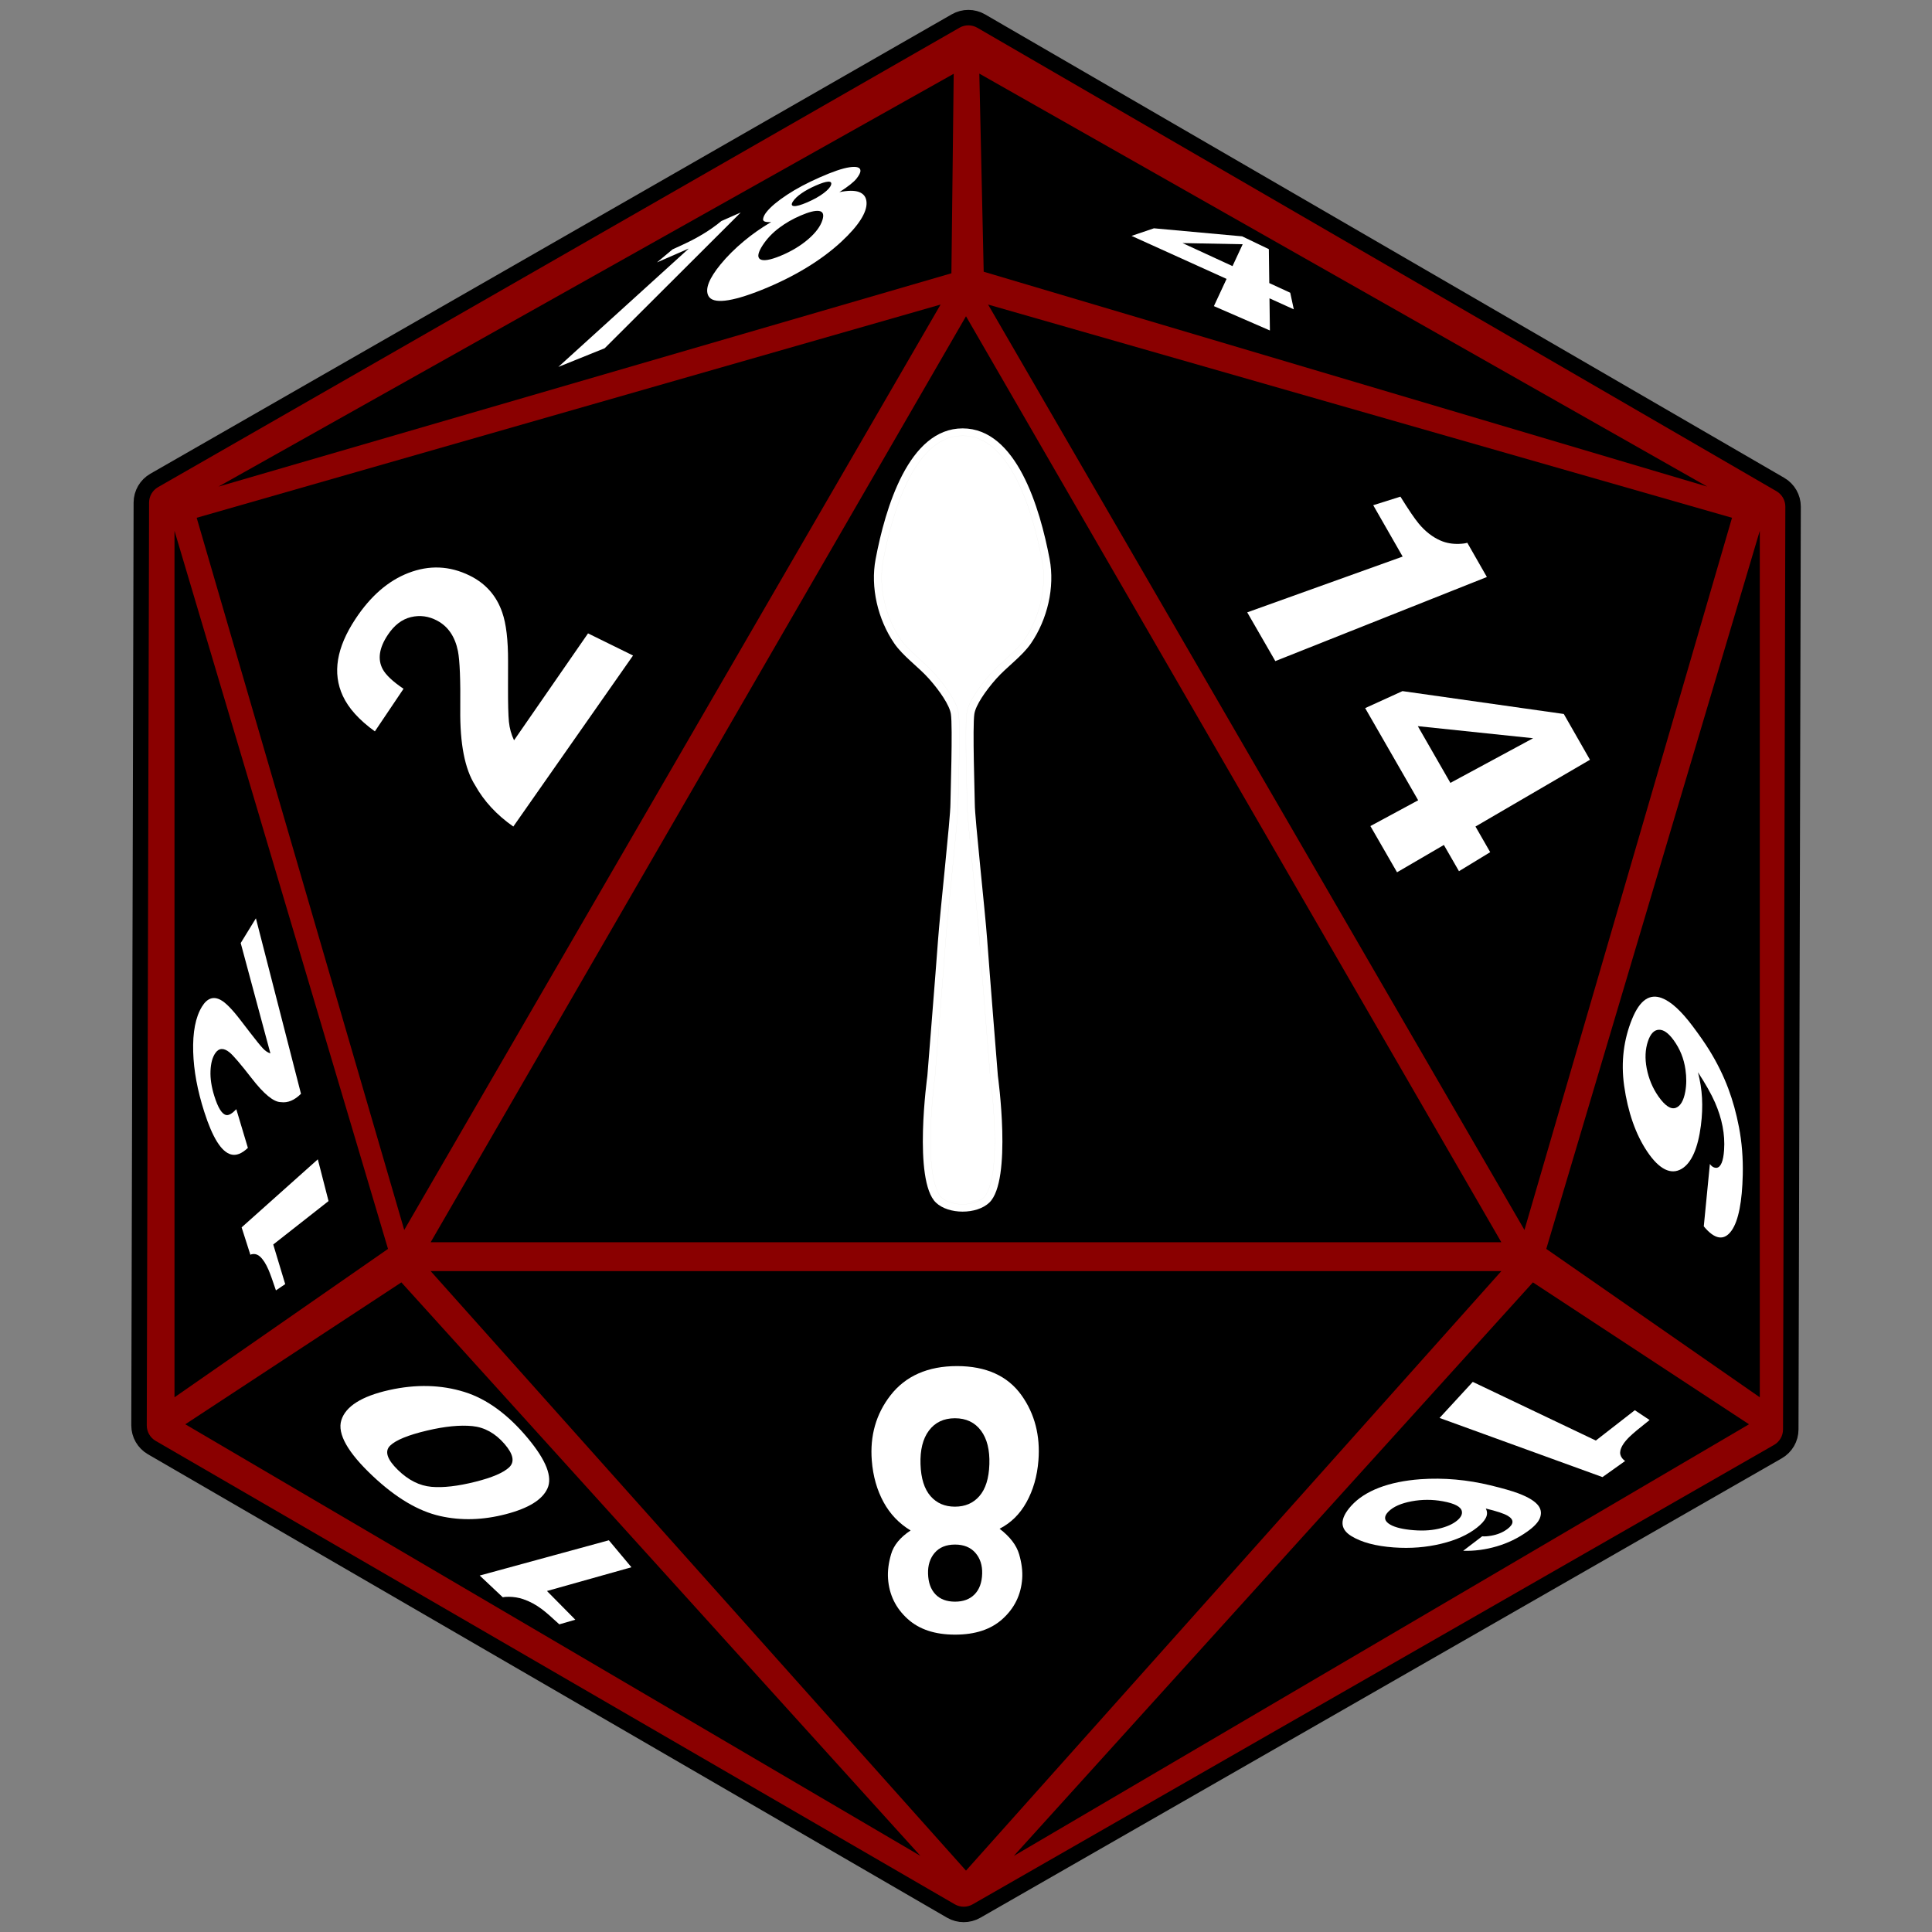 <?xml version="1.0" encoding="UTF-8" standalone="no"?>
<!DOCTYPE svg PUBLIC "-//W3C//DTD SVG 1.1//EN" "http://www.w3.org/Graphics/SVG/1.1/DTD/svg11.dtd">
<svg width="100%" height="100%" viewBox="0 0 1440 1440" version="1.1" xmlns="http://www.w3.org/2000/svg" xmlns:xlink="http://www.w3.org/1999/xlink" xml:space="preserve" xmlns:serif="http://www.serif.com/" style="fill-rule:evenodd;clip-rule:evenodd;stroke-miterlimit:10;">
    <rect x="0" y="0" width="1440" height="1440" fill="#808080" stroke="none"/>
    <g id="d20-7136921.ai" transform="matrix(3.007,0,0,3.003,720,720)">
        <g transform="matrix(1,0,0,1,-207.5,-237.5)">
            <clipPath id="_clip1">
                <rect x="0" y="0" width="415" height="475"/>
            </clipPath>
            <g clip-path="url(#_clip1)">
                <g transform="matrix(1,0,0,1,-112.145,-2.5)">
                    <g id="Layer-4" serif:id="Layer 4">
                        <g>
                            <g transform="matrix(1.218,0,0,1.218,521.491,359.524)">
                                <path d="M0,-196.25L-162.621,-290.682C-164.231,-291.617 -166.218,-291.622 -167.833,-290.695L-330.923,-197.077C-332.538,-196.15 -333.536,-194.432 -333.541,-192.57L-334.011,-4.52C-334.015,-2.658 -333.026,-0.935 -331.416,0L-168.795,94.432C-167.185,95.367 -165.198,95.372 -163.583,94.445L-0.493,0.827C1.122,-0.1 2.12,-1.818 2.125,-3.68L2.595,-191.73C2.599,-193.592 1.61,-195.315 0,-196.25Z" style="fill:rgb(138,0,0);fill-rule:nonzero;stroke:black;stroke-width:3.15px;"/>
                            </g>
                            <g transform="matrix(1.218,0,0,1.218,319.645,308.565)">
                                <path d="M0,-188.695L-108.943,0L108.943,0L0,-188.695Z" style="fill-rule:nonzero;"/>
                            </g>
                            <g transform="matrix(1.218,0,0,1.218,319.645,315.731)">
                                <path d="M0,122.165L-108.943,0L108.943,0L0,122.165Z" style="fill-rule:nonzero;"/>
                            </g>
                            <g transform="matrix(1.218,0,0,1.218,460.164,460.869)">
                                <path d="M0,-116.867L-105.63,0L43.976,-87.951L0,-116.867Z" style="fill-rule:nonzero;"/>
                            </g>
                            <g transform="matrix(1.218,0,0,1.218,463.479,168.82)">
                                <path d="M0,116.088L43.45,-30.238L43.45,146.326L0,116.088Z" style="fill-rule:nonzero;"/>
                            </g>
                            <g transform="matrix(1.218,0,0,1.218,179.693,460.869)">
                                <path d="M0,-116.867L105.63,0L-43.976,-87.951L0,-116.867Z" style="fill-rule:nonzero;"/>
                            </g>
                            <g transform="matrix(1.218,0,0,1.218,324.03,71.833)">
                                <path d="M0,-3.408L147.232,40.37L-0.887,-43.778L0,-3.408Z" style="fill-rule:nonzero;"/>
                            </g>
                            <g transform="matrix(1.218,0,0,1.218,316.028,71.488)">
                                <path d="M0,-2.807L-149.144,40.654L0.467,-43.461L0,-2.807Z" style="fill-rule:nonzero;"/>
                            </g>
                            <g transform="matrix(1.218,0,0,1.218,176.379,168.82)">
                                <path d="M0,116.088L-43.45,-30.238L-43.45,146.326L0,116.088Z" style="fill-rule:nonzero;"/>
                            </g>
                            <g transform="matrix(1.218,0,0,1.218,128.954,252.593)">
                                <path d="M0,-101.675L42.239,43.45L151.39,-145.125L0,-101.675Z" style="fill-rule:nonzero;"/>
                            </g>
                            <g transform="matrix(1.218,0,0,1.218,509.516,252.593)">
                                <path d="M0,-101.675L-42.239,43.45L-151.39,-145.125L0,-101.675Z" style="fill-rule:nonzero;"/>
                            </g>
                            <g transform="matrix(1.218,0,0,1.218,321.977,359.597)">
                                <path d="M0,21.397C-0.979,20.272 -2.364,19.706 -4.147,19.706C-5.95,19.706 -7.334,20.272 -8.293,21.397C-9.24,22.508 -9.686,23.925 -9.638,25.632C-9.587,27.457 -9.077,28.861 -8.116,29.861C-7.166,30.851 -5.845,31.341 -4.146,31.341C-2.466,31.341 -1.145,30.851 -0.175,29.861C0.805,28.861 1.324,27.457 1.376,25.632C1.424,23.925 0.968,22.508 0,21.397M1.142,-3.503C-0.107,-5.185 -1.881,-6.034 -4.166,-6.034C-6.45,-6.034 -8.224,-5.185 -9.473,-3.503C-10.704,-1.847 -11.265,0.443 -11.172,3.327C-11.078,6.239 -10.391,8.398 -9.123,9.847C-7.872,11.276 -6.224,11.983 -4.163,11.983C-2.103,11.983 -0.454,11.276 0.796,9.847C2.064,8.398 2.749,6.239 2.842,3.327C2.935,0.443 2.373,-1.847 1.142,-3.503M10.381,11.097C9.039,13.517 7.22,15.301 4.921,16.482C7.045,18.112 8.365,19.847 8.898,21.682C9.422,23.483 9.626,25.138 9.519,26.655C9.288,29.948 7.944,32.669 5.523,34.864C3.16,37.007 -0.045,38.061 -4.131,38.061C-8.216,38.061 -11.421,37.007 -13.786,34.864C-16.206,32.669 -17.55,29.948 -17.781,26.655C-17.888,25.138 -17.685,23.483 -17.163,21.682C-16.633,19.847 -15.312,18.228 -13.188,16.834C-15.52,15.42 -17.348,13.517 -18.671,11.097C-20.026,8.62 -20.838,5.784 -21.088,2.566C-21.477,-2.447 -20.235,-6.899 -17.277,-10.707C-14.219,-14.645 -9.682,-16.664 -3.746,-16.664C2.19,-16.664 6.593,-14.645 9.39,-10.707C12.096,-6.899 13.215,-2.447 12.825,2.566C12.576,5.784 11.755,8.62 10.381,11.097" style="fill:white;fill-rule:nonzero;"/>
                            </g>
                            <g transform="matrix(1.218,0,0,1.218,197.979,150.688)">
                                <path d="M0,36.509C-2.112,33.188 -3.11,28.007 -3.029,21.014C-2.968,15.045 -3.125,11.122 -3.496,9.185C-4.088,6.228 -5.489,4.162 -7.679,2.979C-9.432,2.03 -11.232,1.786 -13.077,2.233C-14.904,2.676 -16.465,3.878 -17.768,5.839C-19.547,8.515 -19.893,10.847 -18.801,12.861C-18.163,14.034 -16.764,15.355 -14.575,16.836L-20.408,25.516C-23.621,23.188 -25.779,20.784 -26.93,18.287C-29.079,13.638 -28.218,8.456 -24.366,2.614C-21.3,-2.034 -17.725,-5.158 -13.59,-6.763C-9.364,-8.402 -5.212,-8.249 -1.11,-6.229C2.121,-4.636 4.346,-2.134 5.516,1.293C6.315,3.582 6.712,6.905 6.697,11.282L6.688,16.551C6.68,19.887 6.742,22.224 6.87,23.544C7,24.871 7.347,26.133 7.915,27.335L22.973,5.546L32.132,10.056L7.766,44.911C4.359,42.521 1.783,39.719 0,36.509" style="fill:white;fill-rule:nonzero;"/>
                            </g>
                            <g transform="matrix(1.218,0,0,1.218,420.584,162.195)">
                                <path d="M0,-30.017L5.535,-31.764C7.192,-29.096 8.439,-27.259 9.277,-26.254C10.606,-24.657 12.094,-23.502 13.735,-22.795C14.85,-22.314 16.088,-22.095 17.446,-22.138C18.25,-22.171 18.815,-22.248 19.143,-22.368L23.128,-15.39L-19.925,1.747L-25.642,-8.186L5.988,-19.552L0,-30.017Z" style="fill:white;fill-rule:nonzero;"/>
                            </g>
                            <g transform="matrix(1.218,0,0,1.218,439.711,193.96)">
                                <path d="M0,0.485L16.834,-8.614L-6.632,-11.077L0,0.485ZM1.746,18.482L-1.326,13.136L-10.857,18.701L-16.278,9.284L-6.557,4.03L-17.345,-14.752L-9.751,-18.216L23.078,-13.555L28.404,-4.225L5.104,9.381L8.1,14.604L1.746,18.482Z" style="fill:white;fill-rule:nonzero;"/>
                            </g>
                            <g transform="matrix(1.218,0,0,1.218,150.898,289.533)">
                                <path d="M0,24.16L-1.889,25.432C-2.555,23.429 -3.057,22.033 -3.389,21.262C-3.92,20.027 -4.496,19.125 -5.113,18.562C-5.534,18.179 -5.991,17.998 -6.48,18.021C-6.769,18.041 -6.97,18.096 -7.084,18.189L-8.87,12.597L6.636,-1.272L8.818,7.235L-2.435,16.085L0,24.16Z" style="fill:white;fill-rule:nonzero;"/>
                            </g>
                            <g transform="matrix(1.218,0,0,1.218,149.837,241.496)">
                                <path d="M0,26.513C-1.477,26.509 -3.469,24.872 -5.993,21.601C-8.184,18.77 -9.67,17.031 -10.448,16.382C-11.645,15.409 -12.615,15.462 -13.352,16.523C-13.941,17.373 -14.266,18.586 -14.332,20.153C-14.397,21.695 -14.141,23.386 -13.569,25.228C-12.797,27.717 -11.976,29.014 -11.093,29.148C-10.579,29.224 -9.912,28.83 -9.081,27.952L-6.723,35.837C-7.977,37.025 -9.118,37.46 -10.165,37.17C-12.122,36.63 -13.913,33.776 -15.608,28.469C-16.989,24.15 -17.746,20.086 -17.855,16.26C-17.97,12.286 -17.387,9.196 -16.068,7.047C-15.022,5.343 -13.749,4.878 -12.258,5.694C-11.264,6.224 -9.932,7.577 -8.269,9.749L-6.29,12.327C-5.051,13.94 -4.18,15.014 -3.677,15.549C-3.173,16.084 -2.662,16.427 -2.143,16.578L-8.184,-5.905L-5.092,-10.947L4.082,24.814C2.743,26.145 1.387,26.7 0,26.513" style="fill:white;fill-rule:nonzero;"/>
                            </g>
                            <g transform="matrix(1.218,0,0,1.218,222.807,383.685)">
                                <path d="M0,15.242L-3.252,16.186C-4.834,14.718 -6.018,13.686 -6.782,13.112C-8.013,12.186 -9.293,11.496 -10.617,11.05C-11.533,10.742 -12.498,10.582 -13.512,10.573C-14.118,10.573 -14.535,10.604 -14.763,10.668L-19.456,6.241L6.826,-0.944L11.419,4.554L-5.771,9.392L0,15.242Z" style="fill:white;fill-rule:nonzero;"/>
                            </g>
                            <g transform="matrix(1.218,0,0,1.218,206.37,356.989)">
                                <path d="M0,6.138C1.201,5.037 0.909,3.45 -0.912,1.342C-2.78,-0.82 -4.962,-2.045 -7.447,-2.293C-9.961,-2.543 -13.036,-2.244 -16.669,-1.385C-20.509,-0.477 -23.026,0.552 -24.193,1.69C-25.356,2.826 -24.815,4.487 -22.618,6.635C-20.476,8.729 -18.206,9.865 -15.784,10.08C-13.394,10.293 -10.414,9.948 -6.847,9.052C-3.47,8.204 -1.195,7.236 0,6.138M-34.124,-3.491C-33.25,-6.311 -29.997,-8.374 -24.426,-9.627C-18.924,-10.865 -13.78,-10.721 -9.052,-9.243C-4.462,-7.808 -0.143,-4.607 3.835,0.184C7.604,4.723 8.88,8.084 7.822,10.417C6.779,12.717 3.976,14.449 -0.636,15.652C-5.299,16.866 -9.747,17.003 -14.029,16.032C-18.428,15.035 -22.962,12.372 -27.73,7.881C-32.773,3.13 -34.983,-0.719 -34.124,-3.491" style="fill:white;fill-rule:nonzero;"/>
                            </g>
                            <g transform="matrix(1.218,0,0,1.218,243.043,78.913)">
                                <path d="M0,-11.122L3.173,-13.774C4.801,-14.513 5.99,-15.071 6.733,-15.445C7.91,-16.038 9.056,-16.69 10.153,-17.39C10.887,-17.859 11.606,-18.365 12.301,-18.901C12.704,-19.214 12.969,-19.429 13.101,-19.551L17.058,-21.302L-10.632,6.367L-20.07,10.18L6.477,-13.946L0,-11.122Z" style="fill:white;fill-rule:nonzero;"/>
                            </g>
                            <g transform="matrix(1.218,0,0,1.218,268.569,52.648)">
                                <path d="M0,9.769C0.626,10.212 2.037,9.995 4.22,9.091C6.424,8.179 8.348,7.01 9.911,5.642C11.4,4.34 12.327,3.053 12.715,1.82C13.083,0.653 12.82,0.056 11.981,-0.044C11.18,-0.138 9.966,0.171 8.318,0.878C6.682,1.579 5.228,2.411 3.912,3.403C2.545,4.435 1.429,5.601 0.549,6.958C-0.377,8.387 -0.59,9.351 0,9.769M6.903,-1.036C7.41,-0.979 8.327,-1.234 9.648,-1.806C10.991,-2.389 12.107,-3.016 12.972,-3.672C13.813,-4.31 14.307,-4.865 14.467,-5.333C14.632,-5.818 14.427,-6.036 13.872,-6.008C13.333,-5.98 12.494,-5.713 11.347,-5.209C10.218,-4.712 9.262,-4.191 8.458,-3.632C7.635,-3.059 7.046,-2.498 6.692,-1.938C6.351,-1.398 6.413,-1.091 6.903,-1.036M-3.236,6.087C-1.533,4.666 0.294,3.389 2.286,2.214C1.114,2.295 0.581,2.089 0.639,1.617C0.695,1.169 0.933,0.688 1.341,0.173C2.194,-0.901 3.605,-2.072 5.552,-3.358C7.402,-4.579 9.58,-5.737 12.177,-6.886C14.804,-8.048 16.8,-8.733 18.205,-8.939C19.707,-9.159 20.484,-8.927 20.456,-8.184C20.443,-7.827 20.187,-7.321 19.672,-6.655C19.131,-5.954 17.971,-5.027 16.169,-3.874C17.883,-4.222 19.207,-4.246 20.127,-3.914C21.122,-3.555 21.666,-2.835 21.697,-1.692C21.751,0.265 20.141,2.9 16.568,6.227C12.535,9.982 6.957,13.396 0.388,16.033C-5.987,18.593 -9.599,18.928 -10.479,17.286C-11.245,15.863 -10.299,13.641 -8,10.832C-6.645,9.177 -5.057,7.607 -3.236,6.087" style="fill:white;fill-rule:nonzero;"/>
                            </g>
                            <g transform="matrix(1.218,0,0,1.218,385.705,72.878)">
                                <path d="M0,-5.408L2.072,-9.867L-10.173,-10.105L0,-5.408ZM12.472,3.397L7.524,1.153L7.608,7.707L-3.788,2.743L-1.209,-2.805L-20.547,-11.57L-15.99,-13.115L1.957,-11.476L7.395,-8.864L7.483,-1.953L11.746,0.015L12.472,3.397Z" style="fill:white;fill-rule:nonzero;"/>
                            </g>
                            <g transform="matrix(1.218,0,0,1.218,491.382,299.246)">
                                <path d="M0,-35.651C-0.971,-35.61 -1.716,-34.831 -2.236,-33.258C-2.772,-31.639 -2.86,-29.811 -2.472,-27.782C-2.07,-25.681 -1.273,-23.758 -0.084,-22.062C1.254,-20.154 2.436,-19.376 3.43,-19.733C4.395,-20.082 5.04,-21.197 5.374,-23.017C5.634,-24.433 5.644,-25.931 5.417,-27.513C5.098,-29.787 4.285,-31.784 2.977,-33.571C1.931,-35 0.947,-35.69 0,-35.651M10.385,-8.301C10.778,-7.742 11.243,-7.483 11.774,-7.522C12.624,-7.647 13.122,-8.887 13.276,-11.157C13.491,-14.342 12.855,-17.543 11.426,-20.828C10.661,-22.573 9.503,-24.626 7.96,-26.986C8.409,-25.245 8.684,-23.513 8.782,-21.783C8.882,-19.988 8.811,-18.115 8.557,-16.146C7.966,-11.579 6.676,-8.521 4.643,-7.31C2.473,-6.018 0.092,-7.175 -2.351,-10.8C-4.737,-14.339 -6.314,-18.925 -7.065,-24.243C-7.753,-29.127 -7.137,-33.718 -5.438,-37.867C-3.842,-41.767 -1.841,-43.044 0.632,-42.098C2.491,-41.38 4.551,-39.489 6.889,-36.367C8.281,-34.51 9.408,-32.885 10.268,-31.491C11.827,-28.968 13.114,-26.367 14.134,-23.655C15.038,-21.239 15.765,-18.624 16.311,-15.768C16.888,-12.75 17.153,-9.556 17.076,-6.127C16.955,-0.682 16.22,3.246 14.816,5.249C13.315,7.393 11.394,7.146 9.144,4.411L10.385,-8.301Z" style="fill:white;fill-rule:nonzero;"/>
                            </g>
                            <g transform="matrix(1.218,0,0,1.218,485.424,359.821)">
                                <path d="M0,-7.854L3.007,-5.856C0.959,-4.244 -0.386,-3.119 -1.07,-2.45C-2.139,-1.407 -2.758,-0.463 -2.943,0.382C-3.067,0.946 -2.937,1.467 -2.564,1.946C-2.338,2.222 -2.137,2.4 -1.958,2.481L-6.579,5.774L-39.736,-6.28L-32.979,-13.628L-7.934,-1.674L0,-7.854Z" style="fill:white;fill-rule:nonzero;"/>
                            </g>
                            <g transform="matrix(1.218,0,0,1.218,430.103,379.332)">
                                <path d="M0,-5.313C-2.138,-4.913 -3.717,-4.215 -4.696,-3.24C-5.633,-2.307 -5.632,-1.497 -4.735,-0.815C-3.873,-0.16 -2.397,0.276 -0.345,0.504C1.844,0.747 3.75,0.672 5.432,0.291C7.095,-0.087 8.364,-0.645 9.263,-1.397C10.004,-2.017 10.33,-2.627 10.229,-3.232C10.089,-4.168 8.825,-4.868 6.343,-5.32C4.238,-5.704 2.107,-5.707 0,-5.313M14.358,1.817C14.807,1.868 15.422,1.828 16.202,1.697C17.474,1.472 18.55,1.029 19.452,0.36C20.829,-0.662 20.894,-1.563 19.562,-2.359C18.786,-2.815 17.322,-3.304 15.09,-3.838C15.426,-3.219 15.426,-2.588 15.103,-1.942C14.787,-1.312 14.181,-0.646 13.289,0.058C11.429,1.527 9.039,2.602 6.029,3.332C2.964,4.075 -0.213,4.334 -3.626,4.087C-7.265,3.823 -10.18,3.067 -12.302,1.752C-14.615,0.318 -14.701,-1.723 -12.289,-4.397C-9.518,-7.468 -4.664,-9.337 1.79,-9.811C6.543,-10.153 11.373,-9.701 16.048,-8.565C18.564,-7.954 20.418,-7.418 21.684,-6.944C23.818,-6.144 25.175,-5.283 25.837,-4.362C26.369,-3.608 26.448,-2.785 26.103,-1.894C25.77,-1.035 24.912,-0.122 23.545,0.849C21.629,2.211 19.578,3.204 17.327,3.867C15.056,4.536 12.799,4.84 10.493,4.772L14.358,1.817Z" style="fill:white;fill-rule:nonzero;"/>
                            </g>
                        </g>
                    </g>
                </g>
                <g id="Layer-5" serif:id="Layer 5">
                </g>
                <g id="Layer-6" serif:id="Layer 6">
                </g>
            </g>
        </g>
    </g>
    <g id="spoon-794898.svg" transform="matrix(0.845,-1.8507e-17,1.93328e-17,0.809,720,611.13)">
        <g transform="matrix(1,0,0,1,-297.638,-420.945)">
            <g transform="matrix(2.638,0,0,2.638,53.036,-270.728)">
                <path d="M91.592,125.448C73.546,125.448 65.718,153.35 62.5,171.107C60.712,180.974 63.237,192.149 68.734,200.535C71.687,205.039 76.833,208.742 80.389,212.937C83.945,217.132 87.202,222.099 87.662,225.15C88.332,229.59 87.518,254.115 87.518,256.607C87.518,261.592 84.071,294.004 83.376,304.084C82.682,314.164 79.805,351.561 79.805,351.561C79.805,351.561 74.933,388.11 82.662,395.839C86.871,400.049 96.312,400.049 100.522,395.839C108.251,388.111 103.379,351.561 103.379,351.561C103.379,351.561 100.502,314.164 99.807,304.084C99.113,294.004 95.664,261.593 95.664,256.607C95.664,254.115 94.852,229.59 95.521,225.15C95.981,222.1 99.239,217.132 102.795,212.937C106.351,208.742 111.496,205.039 114.448,200.535C119.945,192.149 122.472,180.974 120.684,171.107C117.466,153.35 109.638,125.448 91.592,125.448L91.592,125.448Z" style="fill:white;"/>
                <path d="M91.592,128.016C87.742,128.016 84.534,129.442 81.572,132.022C78.61,134.602 75.988,138.372 73.78,142.773C69.363,151.573 66.611,162.817 65.025,171.568C63.374,180.683 65.76,191.318 70.882,199.132C73.438,203.031 78.483,206.722 82.347,211.281C84.198,213.464 85.968,215.84 87.375,218.135C88.782,220.431 89.868,222.565 90.2,224.77C90.431,226.3 90.471,228.577 90.489,231.574C90.508,234.572 90.468,238.146 90.408,241.656C90.288,248.675 90.085,255.643 90.085,256.61C90.085,259.695 89.212,268.69 88.263,278.681C87.314,288.671 86.278,299.326 85.938,304.264C85.24,314.394 82.364,351.761 82.364,351.761C82.361,351.808 82.355,351.856 82.349,351.903C82.342,351.95 81.149,360.933 80.902,370.869C80.778,375.837 80.899,381.024 81.497,385.308C82.095,389.592 83.355,392.907 84.477,394.028C85.904,395.454 88.708,396.433 91.593,396.433C94.477,396.433 97.282,395.455 98.708,394.028C99.83,392.906 101.09,389.591 101.688,385.308C102.286,381.024 102.407,375.837 102.283,370.869C102.036,360.933 100.836,351.903 100.836,351.903C100.83,351.856 100.825,351.808 100.821,351.761C100.817,351.713 97.945,314.394 97.247,304.264C96.907,299.327 95.87,288.672 94.921,278.681C93.971,268.69 93.099,259.695 93.099,256.61C93.099,255.643 92.896,248.675 92.777,241.656C92.717,238.146 92.677,234.572 92.696,231.574C92.714,228.577 92.754,226.3 92.985,224.77C93.317,222.565 94.403,220.431 95.81,218.135C97.217,215.84 98.987,213.465 100.838,211.281C104.702,206.722 109.746,203.032 112.302,199.132C117.424,191.318 119.811,180.682 118.16,171.568C116.574,162.817 113.822,151.573 109.405,142.773C107.197,138.372 104.575,134.602 101.613,132.022C98.651,129.442 95.443,128.016 91.593,128.016L91.592,128.016Z" style="fill:white;stroke:rgb(238,238,236);stroke-width:0.08px;stroke-linecap:square;stroke-linejoin:round;stroke-miterlimit:4;"/>
            </g>
        </g>
    </g>
</svg>
